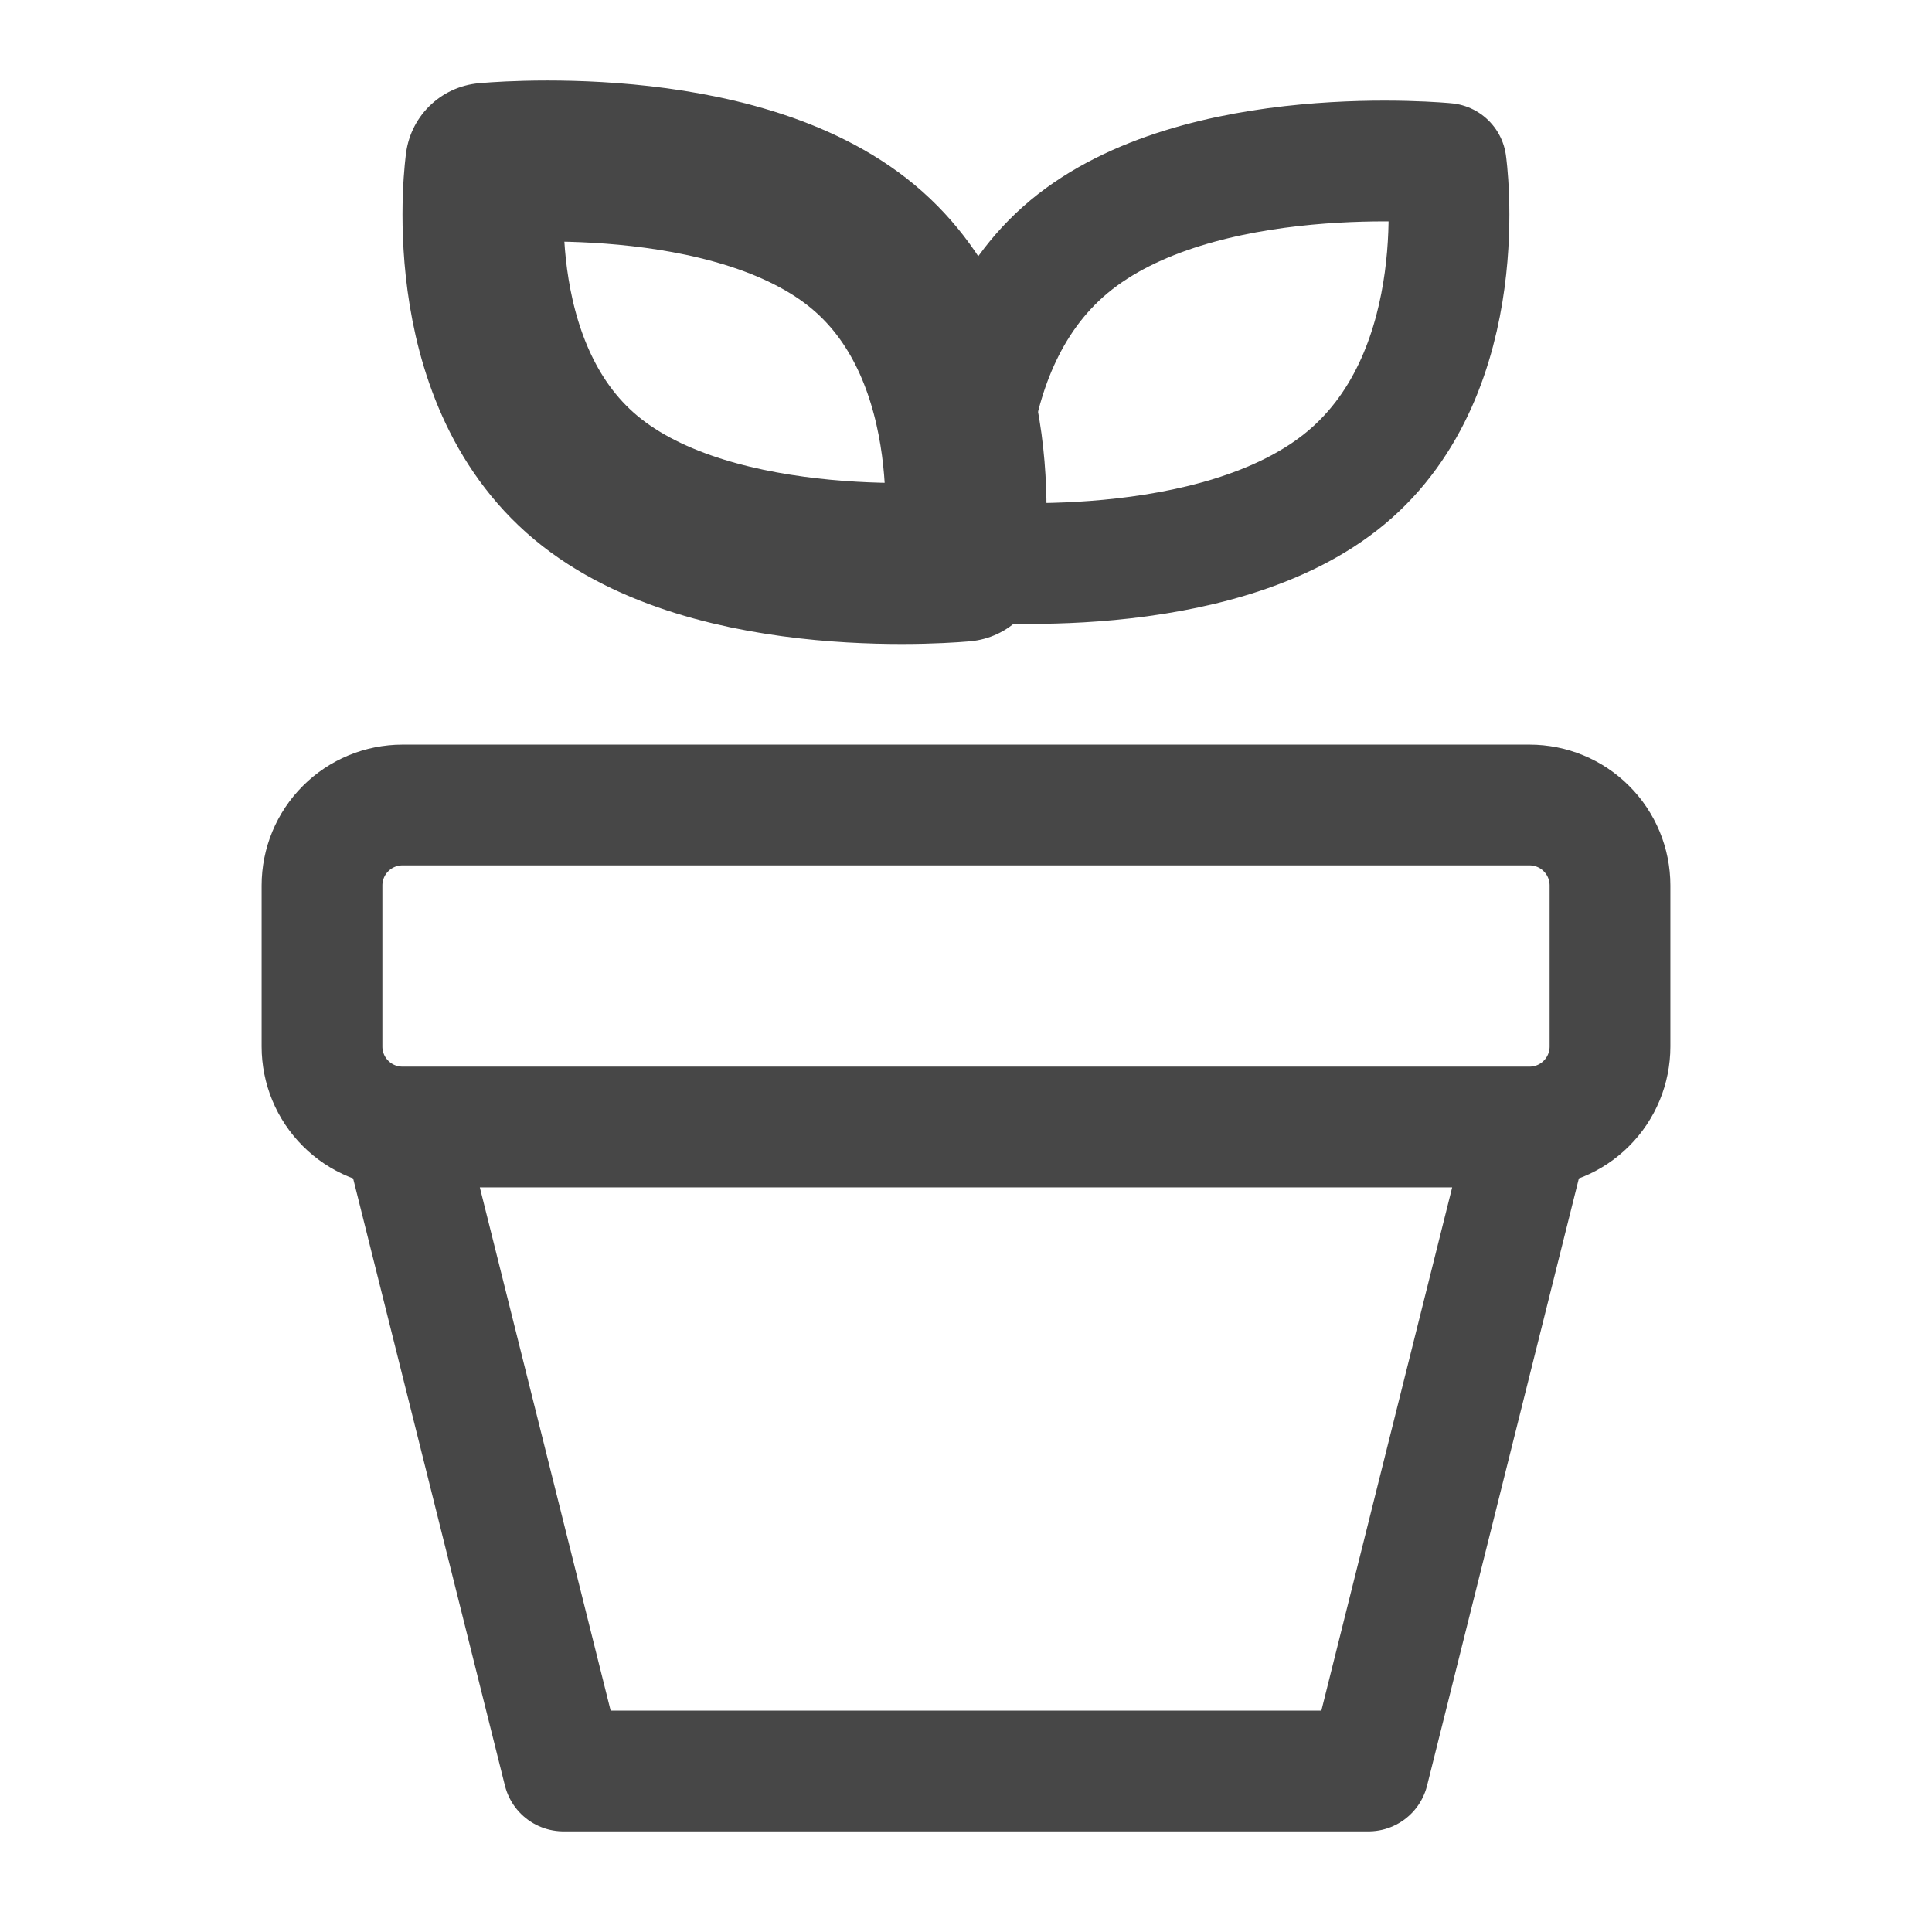 <svg width="24" height="24" viewBox="0 0 24 24" fill="none" xmlns="http://www.w3.org/2000/svg">
<path d="M11.964 6.97C11.964 6.97 8.889 7.276 7.279 5.935C5.669 4.593 6.036 2.03 6.036 2.03C6.036 2.03 9.111 1.724 10.722 3.065C12.332 4.407 11.964 6.97 11.964 6.97Z" stroke="#474747" stroke-width="2" stroke-linecap="round" stroke-linejoin="round"/>
<path d="M19 14C19.265 14 19.52 13.895 19.707 13.707C19.895 13.52 20 13.265 20 13V11C20 10.735 19.895 10.48 19.707 10.293C19.52 10.105 19.265 10 19 10H5C4.735 10 4.48 10.105 4.293 10.293C4.105 10.48 4 10.735 4 11V13C4 13.265 4.105 13.52 4.293 13.707C4.48 13.895 4.735 14 5 14M19 14H5M19 14L17 22H7L5 14M12.036 6.97C12.036 6.97 15.111 7.276 16.721 5.935C18.331 4.593 17.964 2.03 17.964 2.03C17.964 2.03 14.889 1.724 13.279 3.065C11.669 4.407 12.036 6.97 12.036 6.97Z" stroke="#474747" stroke-width="1.5" stroke-linecap="round" stroke-linejoin="round"/>
</svg>
